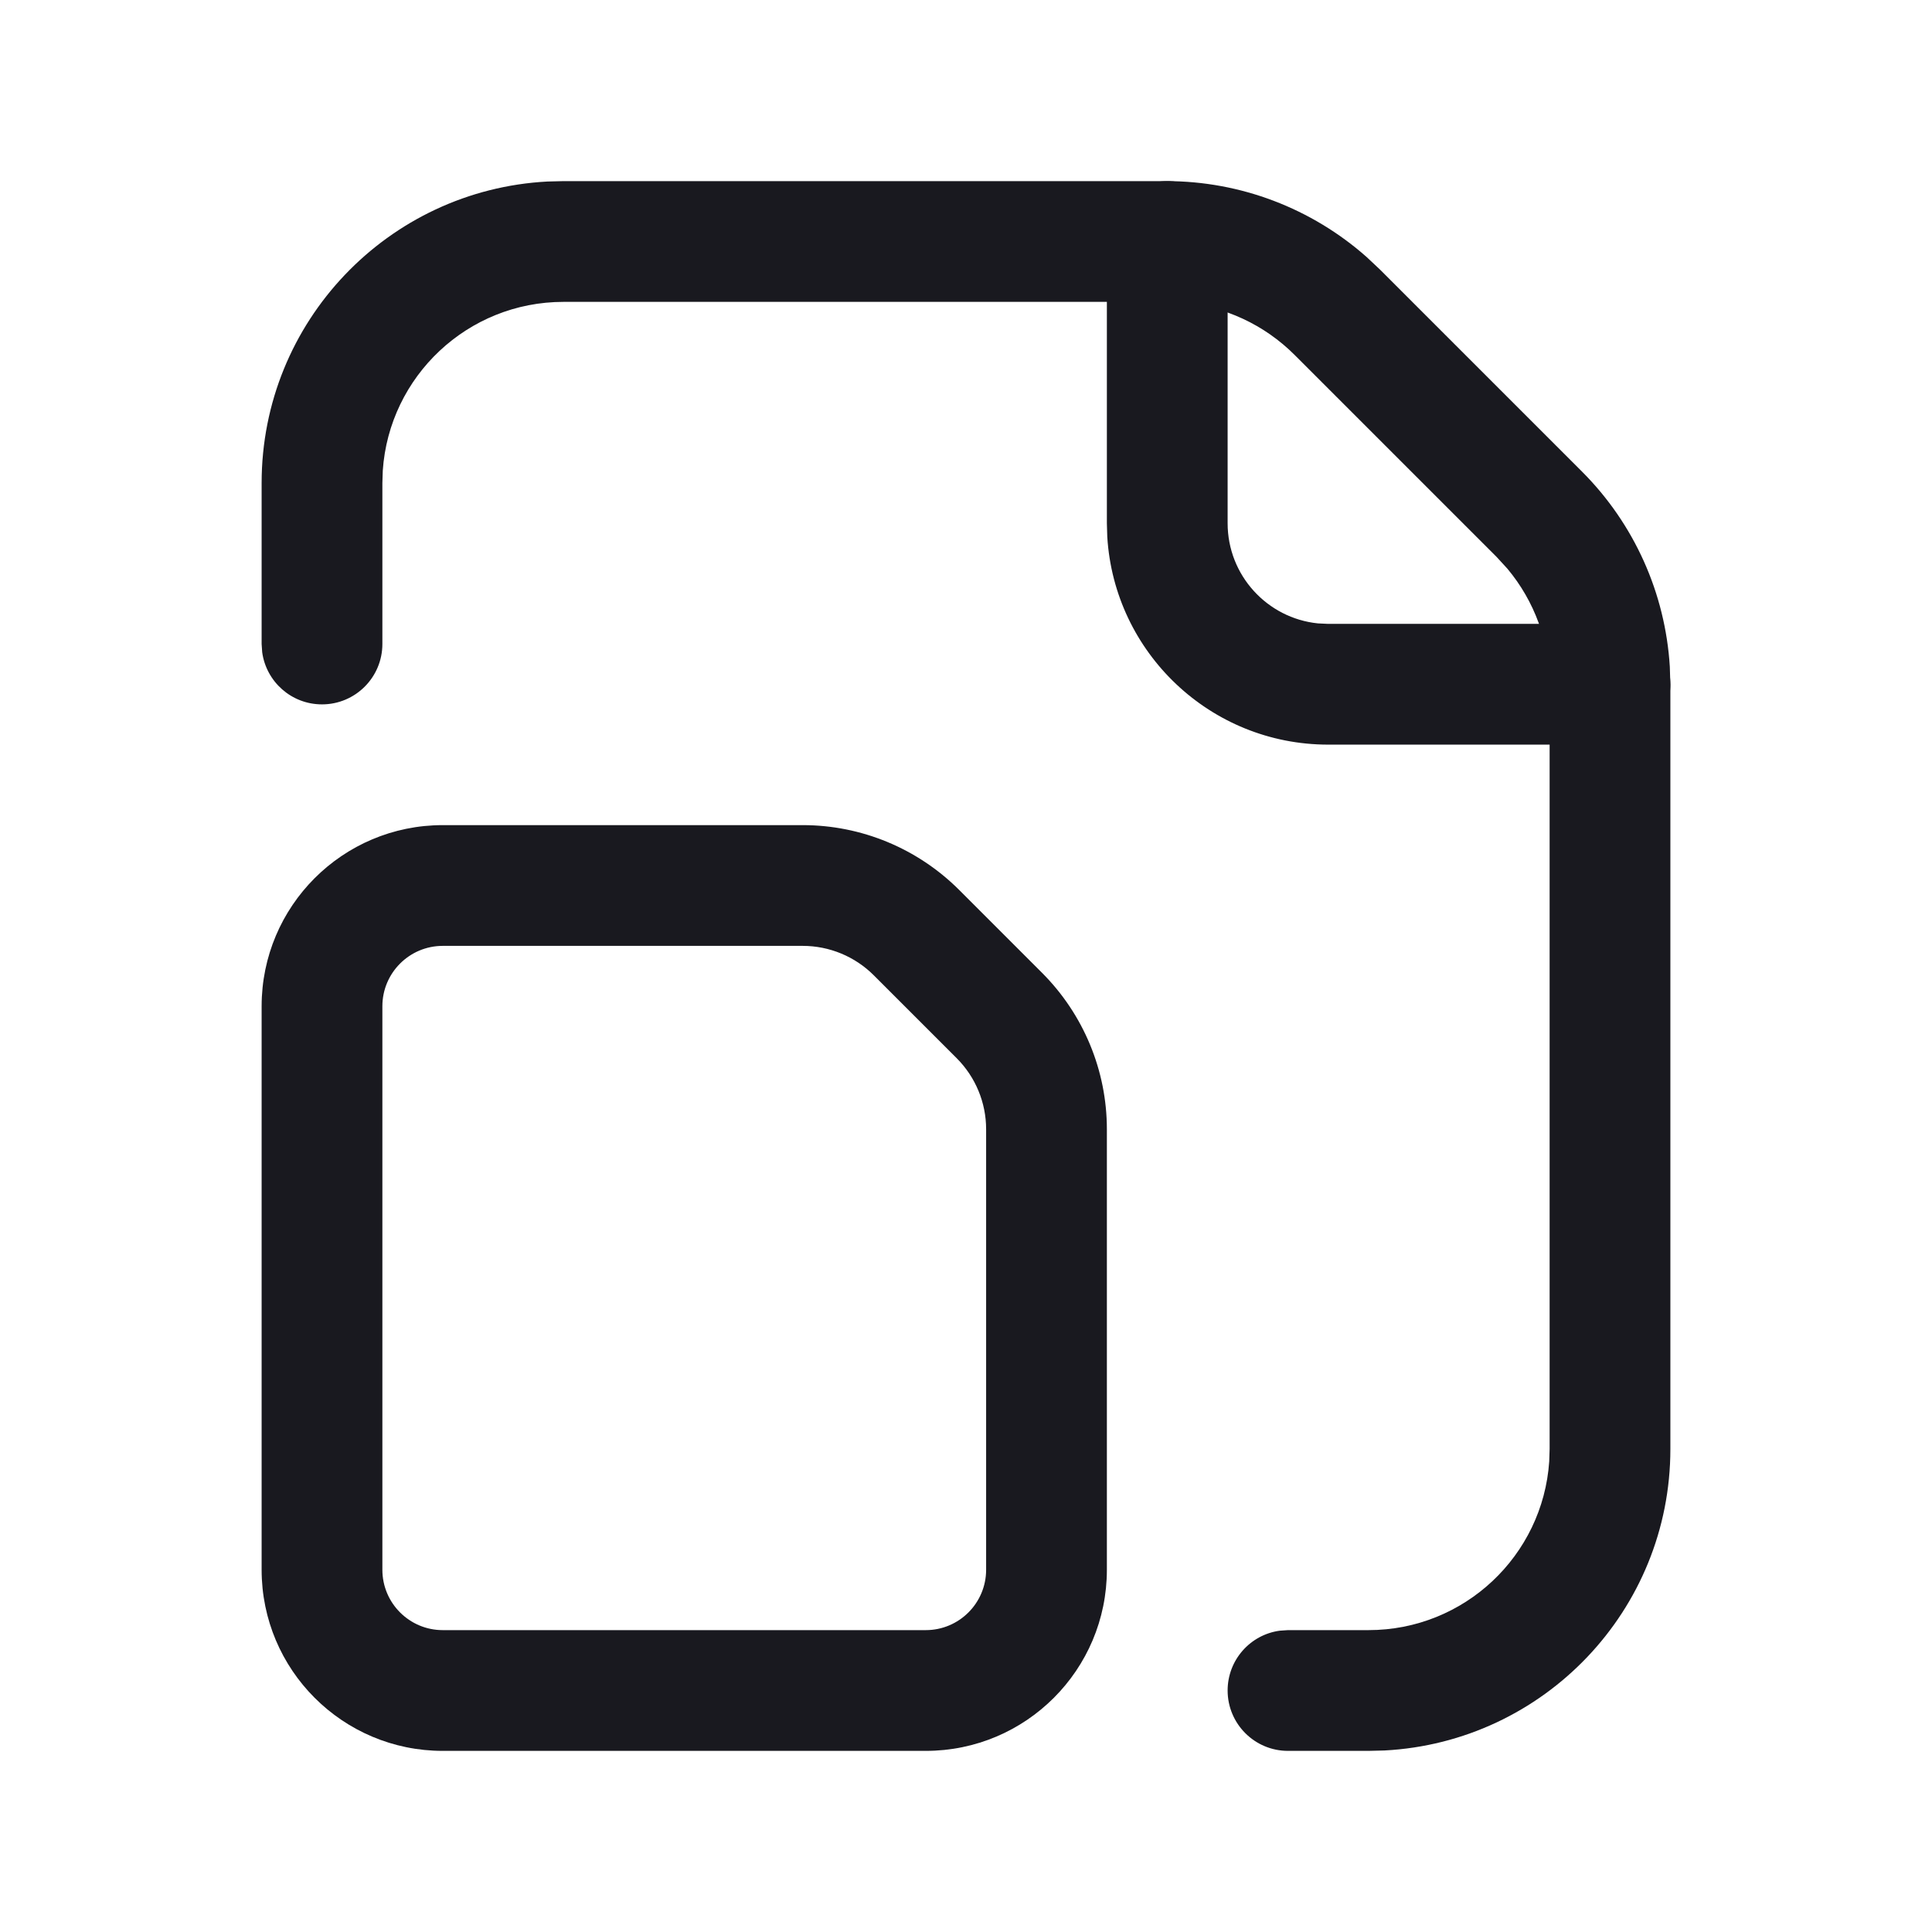 <svg width="24" height="24" viewBox="0 0 24 24" fill="none" xmlns="http://www.w3.org/2000/svg">
<path d="M14.491 2.25C15.409 2.25 16.292 2.587 16.976 3.192L17.142 3.348L19.652 5.858C20.301 6.507 20.687 7.369 20.743 8.281L20.75 8.509V18C20.75 20.004 19.178 21.641 17.199 21.745L17 21.75H16C15.586 21.75 15.25 21.414 15.25 21C15.25 20.62 15.532 20.306 15.898 20.257L16 20.25H17C18.191 20.25 19.166 19.325 19.245 18.154L19.25 18V8.509C19.25 7.979 19.063 7.468 18.725 7.064L18.591 6.918L16.082 4.409C15.707 4.034 15.213 3.805 14.688 3.759L14.491 3.75H7C5.809 3.75 4.834 4.675 4.755 5.846L4.75 6V8C4.75 8.414 4.414 8.75 4 8.75C3.62 8.75 3.307 8.468 3.257 8.102L3.25 8V6C3.25 3.996 4.822 2.359 6.801 2.255L7 2.25H14.491Z" fill="#19191F"/>
<path d="M14.5 2.25C14.88 2.25 15.194 2.532 15.243 2.898L15.25 3V6.5C15.25 7.147 15.742 7.68 16.372 7.744L16.5 7.75H20C20.414 7.75 20.75 8.086 20.75 8.5C20.75 8.88 20.468 9.193 20.102 9.243L20 9.25H16.5C15.037 9.25 13.842 8.108 13.755 6.668L13.75 6.5V3C13.75 2.586 14.086 2.25 14.5 2.25Z" fill="#19191F"/>
<path fill-rule="evenodd" clip-rule="evenodd" d="M5.5 10.25H9.972C10.701 10.25 11.4 10.54 11.916 11.056L12.944 12.084C13.46 12.6 13.75 13.299 13.75 14.028V19.5C13.75 20.743 12.743 21.75 11.5 21.75H5.5C4.257 21.75 3.25 20.743 3.25 19.5V12.5C3.25 11.257 4.257 10.25 5.5 10.25ZM9.972 11.75H5.5C5.086 11.75 4.75 12.086 4.75 12.5V19.5C4.75 19.914 5.086 20.25 5.5 20.25H11.5C11.914 20.25 12.25 19.914 12.25 19.5V14.028C12.25 13.697 12.118 13.379 11.884 13.145L10.855 12.116C10.621 11.882 10.303 11.75 9.972 11.75Z" fill="#19191F"/>
</svg>
